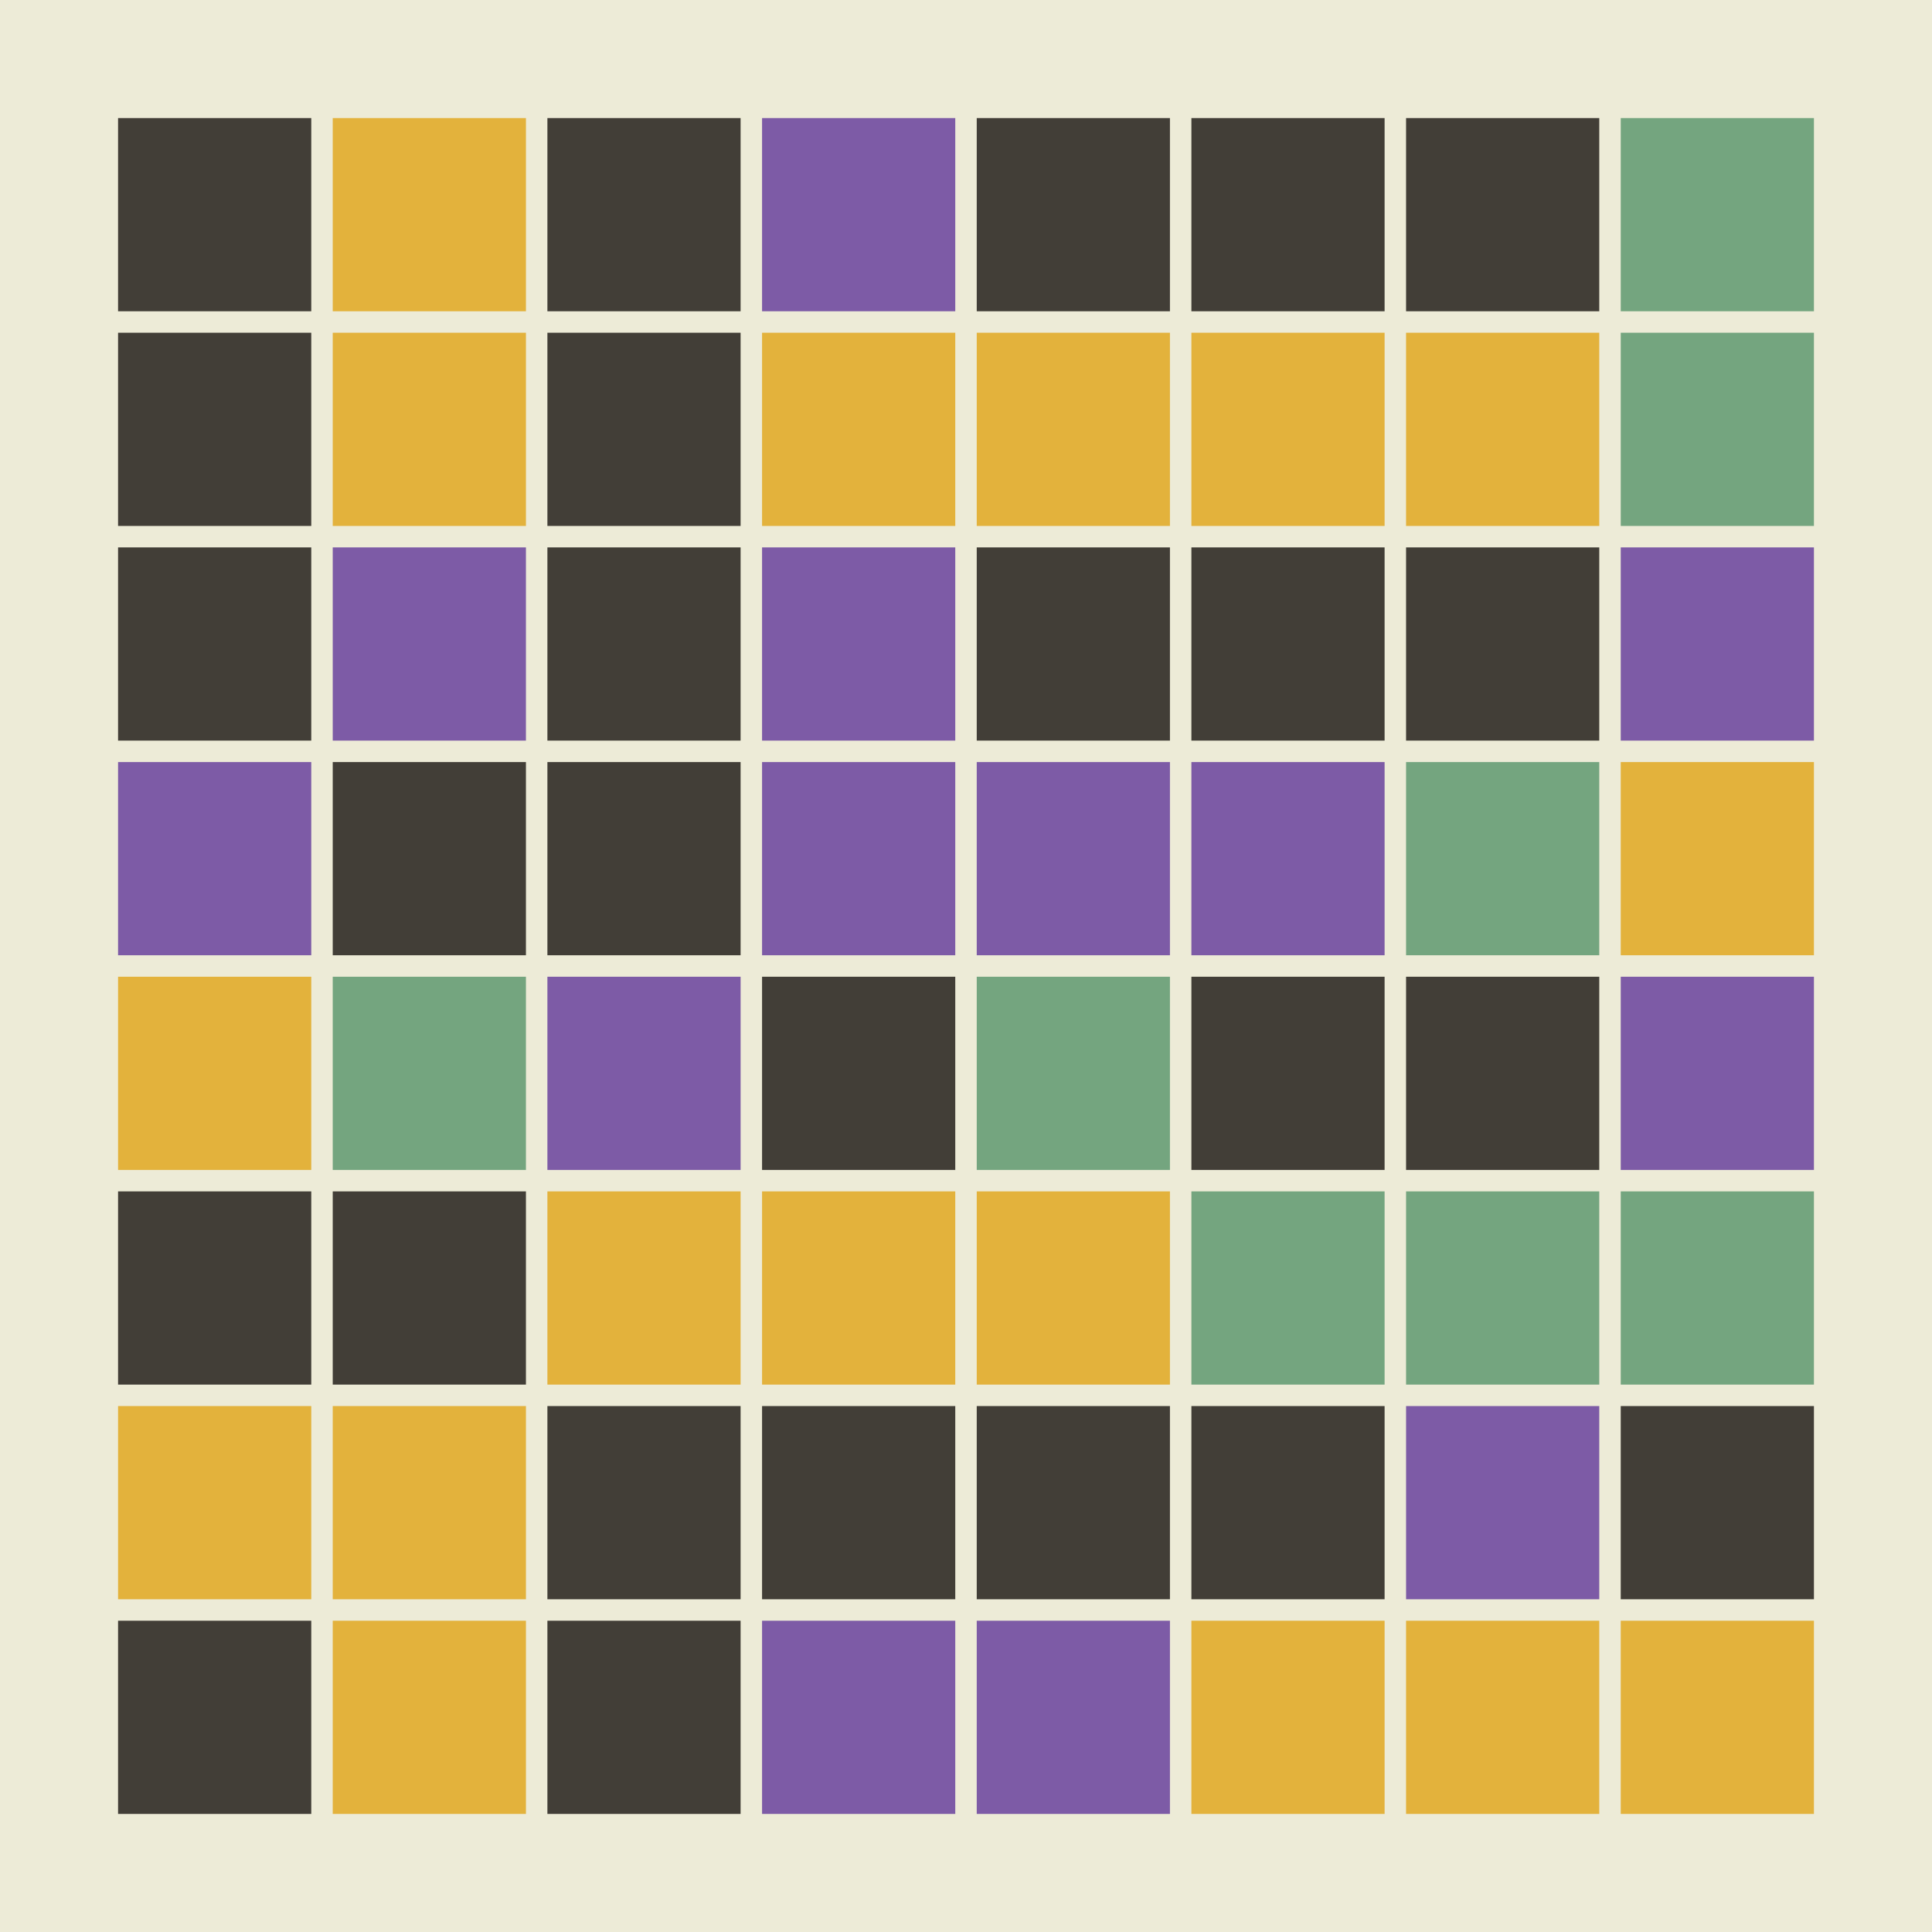 <svg width="360" height="360" xmlns="http://www.w3.org/2000/svg"><defs><animate id="aa" begin="0s"/><rect id="l0" width="36" height="36" fill="#E3B23C"></rect><rect id="d0" width="36" height="36" fill="#423E37"></rect></defs><rect width="100%" height="100%" fill="#EDEBD7" /><use href="#d0" x="22" y="22" /><use href="#d0" x="22" y="62" /><use href="#d0" x="22" y="102" /><g transform="translate(22,142)"><use href="#p0" /><polygon points="0,0 0,36 36,36 36,0" fill="#7D5BA6"><animate attributeType="XML" attributeName="fill" values="#7D5BA6;#423E37;#7D5BA6;#7D5BA6" dur="2.0s" repeatCount="indefinite"/></polygon></g><use href="#l0" x="22" y="182" /><use href="#d0" x="22" y="222" /><use href="#l0" x="22" y="262" /><use href="#d0" x="22" y="302" /><use href="#l0" x="62" y="22" /><use href="#l0" x="62" y="62" /><g transform="translate(62,102)"><use href="#p0" /><polygon points="0,0 0,36 36,36 36,0" fill="#7D5BA6"><animate attributeType="XML" attributeName="fill" values="#7D5BA6;#423E37;#7D5BA6;#7D5BA6" dur="2.2s" repeatCount="indefinite"/></polygon></g><use href="#d0" x="62" y="142" /><g transform="translate(62,182)"><use href="#b0" /><polygon points="0,0 0,36 36,36 36,0" fill="#74A57F"><animate attributeType="XML" attributeName="fill" values="#74A57F;#E3B23C;#74A57F;#74A57F" dur="2.4s" repeatCount="indefinite"/></polygon></g><use href="#d0" x="62" y="222" /><use href="#l0" x="62" y="262" /><use href="#l0" x="62" y="302" /><use href="#d0" x="102" y="22" /><use href="#d0" x="102" y="62" /><use href="#d0" x="102" y="102" /><use href="#d0" x="102" y="142" /><g transform="translate(102,182)"><use href="#p0" /><polygon points="0,0 0,36 36,36 36,0" fill="#7D5BA6"><animate attributeType="XML" attributeName="fill" values="#7D5BA6;#423E37;#7D5BA6;#7D5BA6" dur="2.8s" repeatCount="indefinite"/></polygon></g><use href="#l0" x="102" y="222" /><use href="#d0" x="102" y="262" /><use href="#d0" x="102" y="302" /><g transform="translate(142,22)"><use href="#p0" /><polygon points="0,0 0,36 36,36 36,0" fill="#7D5BA6"><animate attributeType="XML" attributeName="fill" values="#7D5BA6;#423E37;#7D5BA6;#7D5BA6" dur="2.0s" repeatCount="indefinite"/></polygon></g><use href="#l0" x="142" y="62" /><g transform="translate(142,102)"><use href="#p0" /><polygon points="0,0 0,36 36,36 36,0" fill="#7D5BA6"><animate attributeType="XML" attributeName="fill" values="#7D5BA6;#423E37;#7D5BA6;#7D5BA6" dur="2.6s" repeatCount="indefinite"/></polygon></g><g transform="translate(142,142)"><use href="#p0" /><polygon points="0,0 0,36 36,36 36,0" fill="#7D5BA6"><animate attributeType="XML" attributeName="fill" values="#7D5BA6;#423E37;#7D5BA6;#7D5BA6" dur="2.9s" repeatCount="indefinite"/></polygon></g><use href="#d0" x="142" y="182" /><use href="#l0" x="142" y="222" /><use href="#d0" x="142" y="262" /><g transform="translate(142,302)"><use href="#p0" /><polygon points="0,0 0,36 36,36 36,0" fill="#7D5BA6"><animate attributeType="XML" attributeName="fill" values="#7D5BA6;#423E37;#7D5BA6;#7D5BA6" dur="2.1s" repeatCount="indefinite"/></polygon></g><use href="#d0" x="182" y="22" /><use href="#l0" x="182" y="62" /><use href="#d0" x="182" y="102" /><g transform="translate(182,142)"><use href="#p0" /><polygon points="0,0 0,36 36,36 36,0" fill="#7D5BA6"><animate attributeType="XML" attributeName="fill" values="#7D5BA6;#423E37;#7D5BA6;#7D5BA6" dur="2.2s" repeatCount="indefinite"/></polygon></g><g transform="translate(182,182)"><use href="#b0" /><polygon points="0,0 0,36 36,36 36,0" fill="#74A57F"><animate attributeType="XML" attributeName="fill" values="#74A57F;#E3B23C;#74A57F;#74A57F" dur="2.6s" repeatCount="indefinite"/></polygon></g><use href="#l0" x="182" y="222" /><use href="#d0" x="182" y="262" /><g transform="translate(182,302)"><use href="#p0" /><polygon points="0,0 0,36 36,36 36,0" fill="#7D5BA6"><animate attributeType="XML" attributeName="fill" values="#7D5BA6;#423E37;#7D5BA6;#7D5BA6" dur="2.8s" repeatCount="indefinite"/></polygon></g><use href="#d0" x="222" y="22" /><use href="#l0" x="222" y="62" /><use href="#d0" x="222" y="102" /><g transform="translate(222,142)"><use href="#p0" /><polygon points="0,0 0,36 36,36 36,0" fill="#7D5BA6"><animate attributeType="XML" attributeName="fill" values="#7D5BA6;#423E37;#7D5BA6;#7D5BA6" dur="2.5s" repeatCount="indefinite"/></polygon></g><use href="#d0" x="222" y="182" /><g transform="translate(222,222)"><use href="#b0" /><polygon points="0,0 0,36 36,36 36,0" fill="#74A57F"><animate attributeType="XML" attributeName="fill" values="#74A57F;#E3B23C;#74A57F;#74A57F" dur="2.5s" repeatCount="indefinite"/></polygon></g><use href="#d0" x="222" y="262" /><use href="#l0" x="222" y="302" /><use href="#d0" x="262" y="22" /><use href="#l0" x="262" y="62" /><use href="#d0" x="262" y="102" /><g transform="translate(262,142)"><use href="#b0" /><polygon points="0,0 0,36 36,36 36,0" fill="#74A57F"><animate attributeType="XML" attributeName="fill" values="#74A57F;#E3B23C;#74A57F;#74A57F" dur="2.8s" repeatCount="indefinite"/></polygon></g><use href="#d0" x="262" y="182" /><g transform="translate(262,222)"><use href="#b0" /><polygon points="0,0 0,36 36,36 36,0" fill="#74A57F"><animate attributeType="XML" attributeName="fill" values="#74A57F;#E3B23C;#74A57F;#74A57F" dur="2.0s" repeatCount="indefinite"/></polygon></g><g transform="translate(262,262)"><use href="#p0" /><polygon points="0,0 0,36 36,36 36,0" fill="#7D5BA6"><animate attributeType="XML" attributeName="fill" values="#7D5BA6;#423E37;#7D5BA6;#7D5BA6" dur="2.6s" repeatCount="indefinite"/></polygon></g><use href="#l0" x="262" y="302" /><g transform="translate(302,22)"><use href="#b0" /><polygon points="0,0 0,36 36,36 36,0" fill="#74A57F"><animate attributeType="XML" attributeName="fill" values="#74A57F;#E3B23C;#74A57F;#74A57F" dur="2.0s" repeatCount="indefinite"/></polygon></g><g transform="translate(302,62)"><use href="#b0" /><polygon points="0,0 0,36 36,36 36,0" fill="#74A57F"><animate attributeType="XML" attributeName="fill" values="#74A57F;#E3B23C;#74A57F;#74A57F" dur="2.7s" repeatCount="indefinite"/></polygon></g><g transform="translate(302,102)"><use href="#p0" /><polygon points="0,0 0,36 36,36 36,0" fill="#7D5BA6"><animate attributeType="XML" attributeName="fill" values="#7D5BA6;#423E37;#7D5BA6;#7D5BA6" dur="2.4s" repeatCount="indefinite"/></polygon></g><use href="#l0" x="302" y="142" /><g transform="translate(302,182)"><use href="#p0" /><polygon points="0,0 0,36 36,36 36,0" fill="#7D5BA6"><animate attributeType="XML" attributeName="fill" values="#7D5BA6;#423E37;#7D5BA6;#7D5BA6" dur="2.8s" repeatCount="indefinite"/></polygon></g><g transform="translate(302,222)"><use href="#b0" /><polygon points="0,0 0,36 36,36 36,0" fill="#74A57F"><animate attributeType="XML" attributeName="fill" values="#74A57F;#E3B23C;#74A57F;#74A57F" dur="2.5s" repeatCount="indefinite"/></polygon></g><use href="#d0" x="302" y="262" /><use href="#l0" x="302" y="302" /></svg>